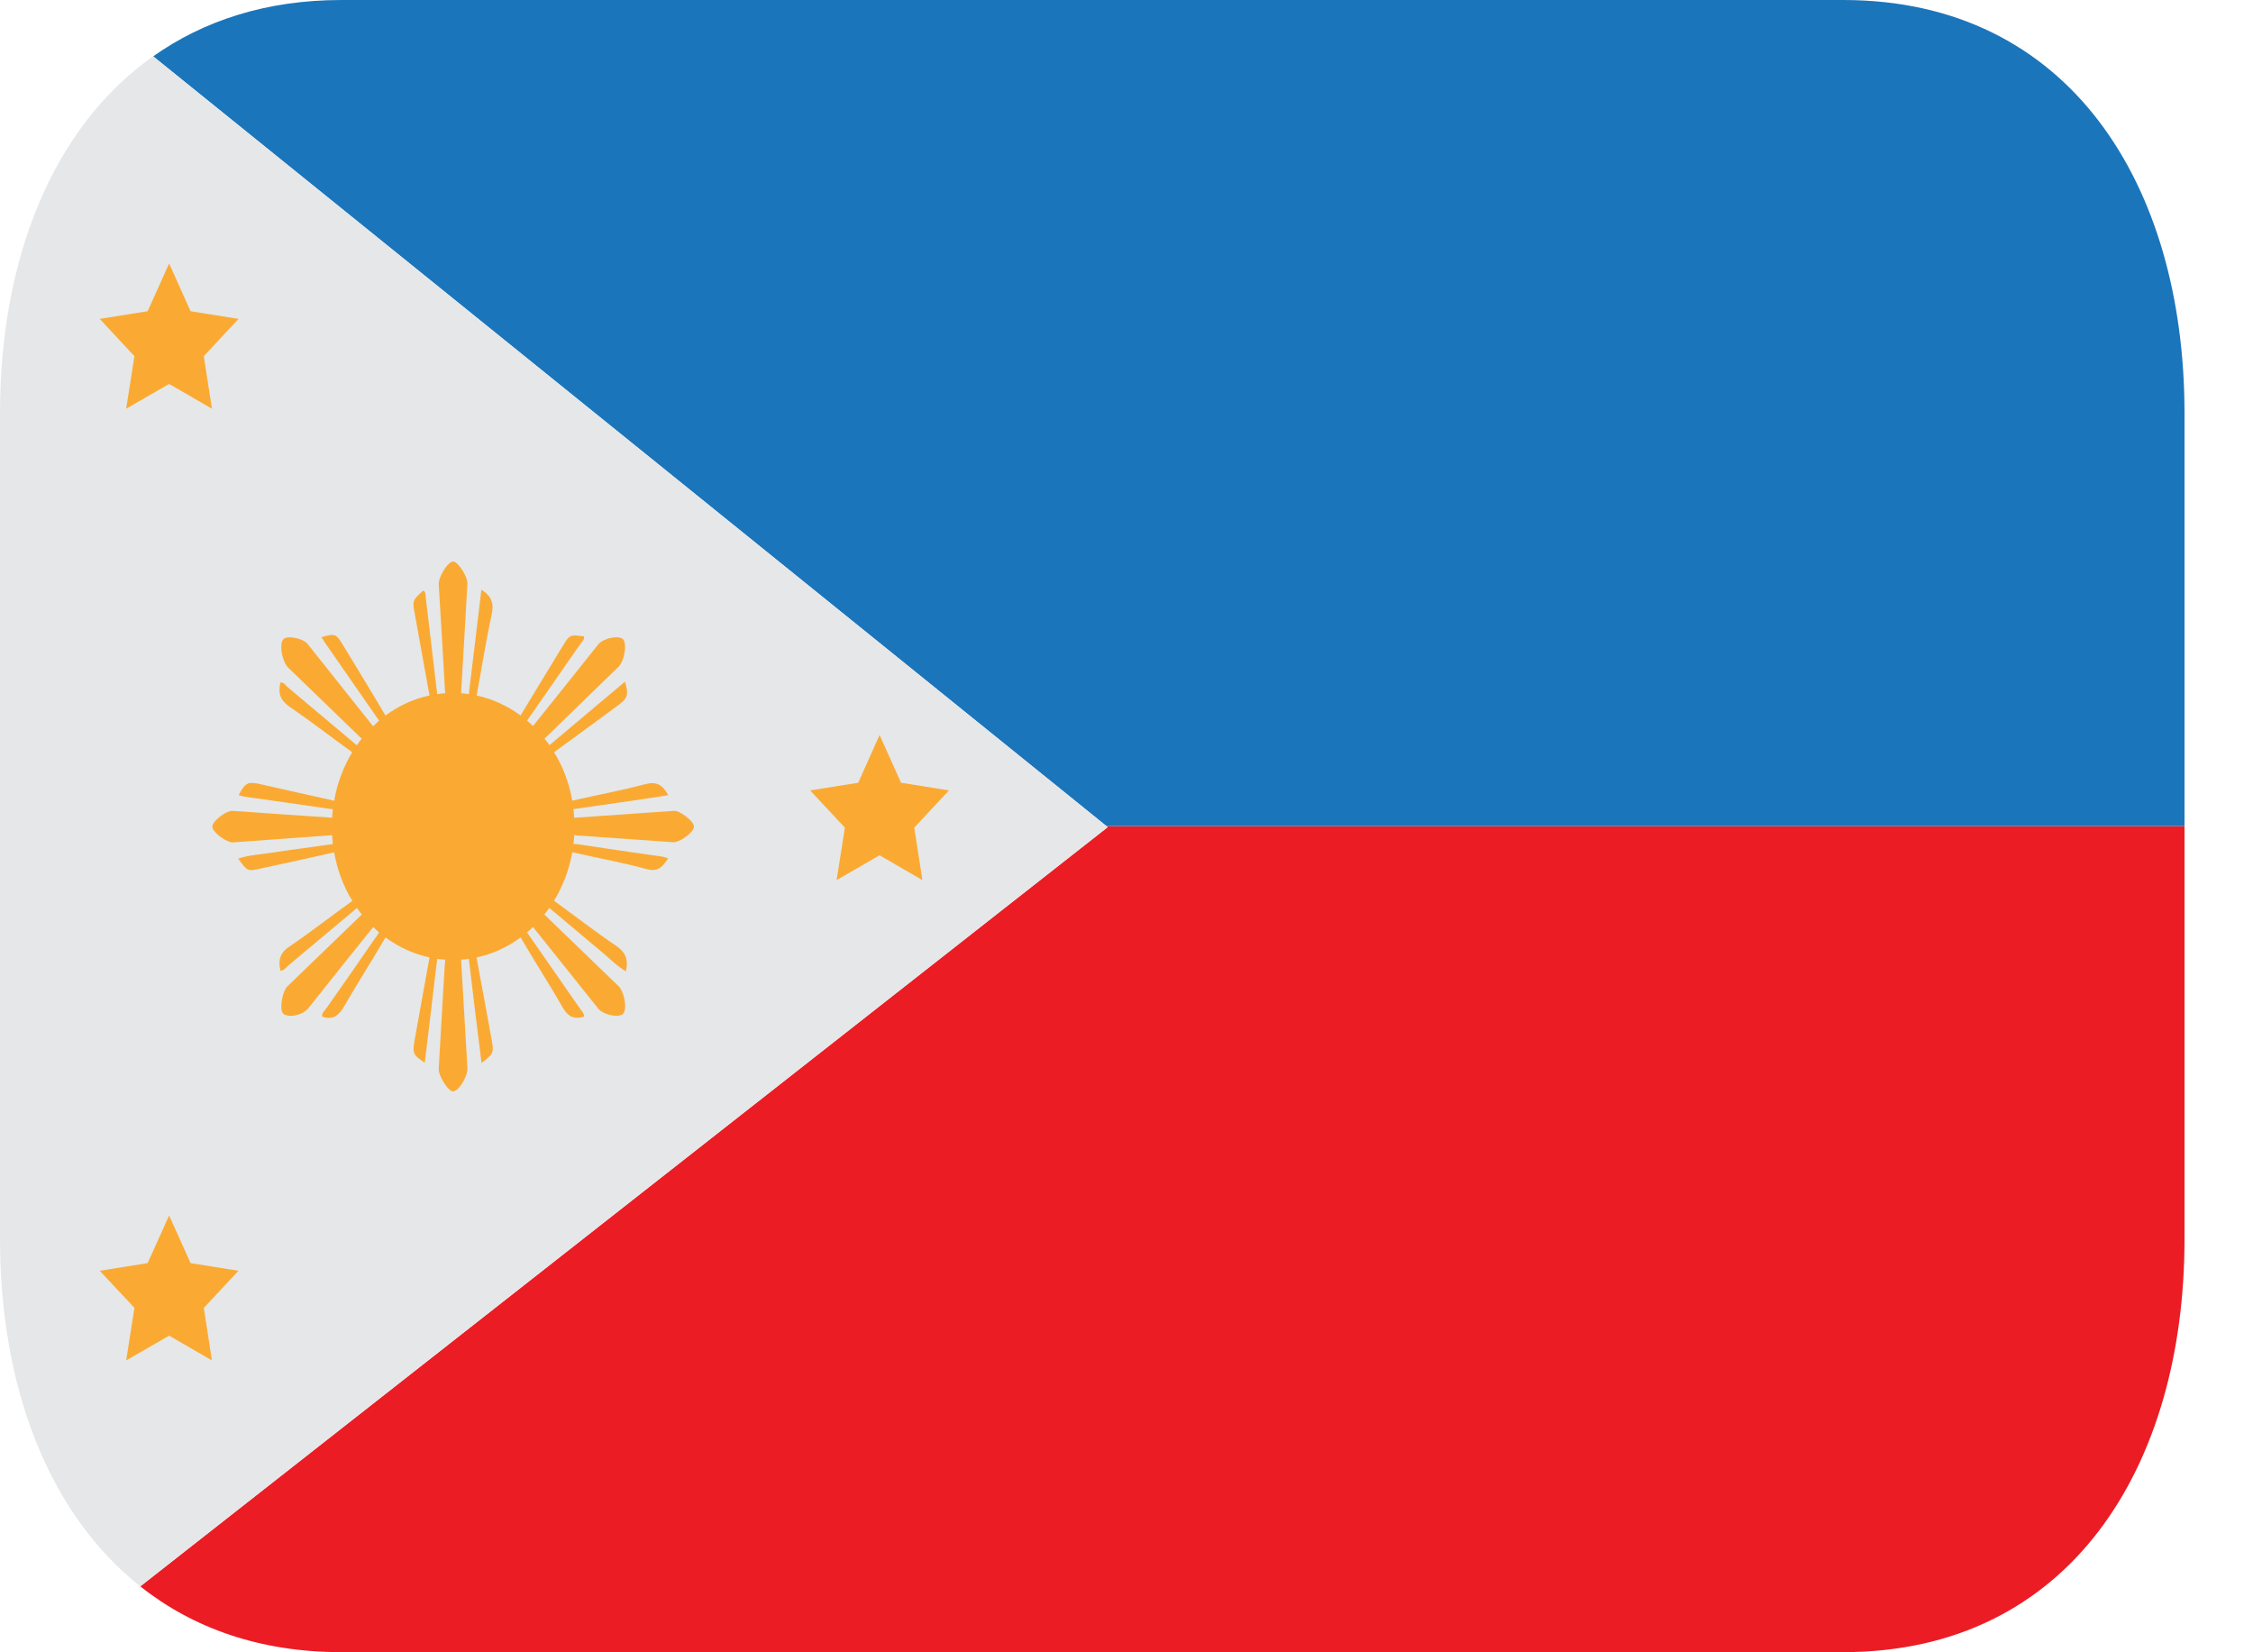 <svg width="15" height="11" viewBox="0 0 15 11" fill="none" xmlns="http://www.w3.org/2000/svg">
<path d="M7.375 5.506L0.934 10.561C1.283 10.838 1.729 10.999 2.272 10.999H12.271C13.777 10.999 14.544 9.768 14.544 8.25V5.5H7.366L7.375 5.507" fill="#EC1C24"/>
<path d="M12.272 0H2.273C1.772 0 1.355 0.138 1.02 0.375L7.367 5.5H14.544V2.75C14.544 1.231 13.778 0 12.272 0Z" fill="#1B75BB"/>
<path d="M7.367 5.5L1.019 0.375C0.344 0.852 0 1.735 0 2.75V8.249C0 9.22 0.315 10.071 0.934 10.561L7.375 5.507L7.367 5.5Z" fill="#E6E7E8"/>
<path fill-rule="evenodd" clip-rule="evenodd" d="M4.619 5.495C4.61 5.46 4.523 5.396 4.489 5.398C4.268 5.413 4.048 5.429 3.828 5.444L3.823 5.445C3.822 5.425 3.82 5.406 3.818 5.386L3.823 5.386C3.953 5.367 4.083 5.349 4.213 5.33C4.29 5.319 4.368 5.307 4.449 5.294C4.411 5.222 4.368 5.202 4.298 5.22C4.14 5.262 3.979 5.292 3.82 5.328L3.81 5.33C3.79 5.215 3.749 5.105 3.689 5.008C3.695 5.003 3.701 4.998 3.709 4.993C3.845 4.895 3.98 4.794 4.116 4.695C4.18 4.647 4.187 4.626 4.161 4.538C3.994 4.678 3.829 4.818 3.663 4.957C3.661 4.958 3.66 4.959 3.659 4.961L3.625 4.917C3.627 4.915 3.629 4.913 3.631 4.912C3.793 4.754 3.956 4.597 4.118 4.439C4.152 4.407 4.173 4.309 4.155 4.266C4.152 4.259 4.147 4.253 4.14 4.25C4.101 4.23 4.013 4.253 3.983 4.29C3.839 4.47 3.697 4.65 3.553 4.828C3.551 4.83 3.55 4.831 3.549 4.833C3.536 4.821 3.523 4.809 3.509 4.797C3.51 4.796 3.511 4.794 3.513 4.792C3.63 4.623 3.747 4.455 3.864 4.287C3.875 4.272 3.891 4.26 3.889 4.237C3.793 4.224 3.793 4.224 3.744 4.305C3.651 4.458 3.558 4.61 3.466 4.763C3.377 4.698 3.278 4.653 3.173 4.63L3.174 4.627C3.207 4.45 3.234 4.271 3.273 4.094C3.29 4.017 3.274 3.969 3.205 3.926C3.177 4.159 3.15 4.387 3.122 4.614L3.122 4.621C3.105 4.619 3.088 4.616 3.07 4.615C3.07 4.614 3.07 4.612 3.07 4.611C3.084 4.368 3.099 4.126 3.112 3.884C3.114 3.844 3.058 3.752 3.025 3.74C3.019 3.738 3.014 3.738 3.008 3.74C2.973 3.753 2.918 3.846 2.921 3.89C2.935 4.128 2.95 4.366 2.963 4.604C2.963 4.607 2.964 4.611 2.965 4.615C2.947 4.616 2.929 4.618 2.91 4.621L2.91 4.614C2.885 4.403 2.86 4.193 2.835 3.982C2.833 3.965 2.837 3.943 2.818 3.931C2.745 3.998 2.745 3.998 2.762 4.089C2.794 4.265 2.825 4.441 2.857 4.616C2.859 4.621 2.859 4.625 2.86 4.63C2.753 4.652 2.654 4.699 2.567 4.763C2.563 4.756 2.559 4.75 2.554 4.743C2.467 4.594 2.376 4.448 2.287 4.3C2.237 4.218 2.233 4.216 2.14 4.242C2.152 4.261 2.163 4.278 2.175 4.295C2.291 4.463 2.408 4.63 2.524 4.798C2.511 4.81 2.497 4.822 2.484 4.835C2.476 4.825 2.468 4.815 2.46 4.805L2.048 4.287C2.021 4.253 1.929 4.231 1.894 4.25C1.887 4.254 1.882 4.26 1.879 4.268C1.861 4.314 1.883 4.411 1.92 4.446C2.081 4.602 2.243 4.757 2.404 4.914C2.406 4.915 2.407 4.916 2.409 4.917C2.397 4.931 2.386 4.946 2.376 4.961L2.37 4.957C2.217 4.829 2.064 4.699 1.911 4.571C1.898 4.559 1.888 4.54 1.867 4.544C1.849 4.616 1.868 4.664 1.928 4.705C2.07 4.802 2.206 4.908 2.345 5.008C2.287 5.104 2.245 5.213 2.225 5.331C2.223 5.33 2.222 5.33 2.221 5.33C2.058 5.293 1.894 5.257 1.731 5.22C1.65 5.202 1.632 5.211 1.589 5.294C1.603 5.297 1.616 5.302 1.63 5.304C1.821 5.331 2.013 5.358 2.203 5.386L2.216 5.386C2.214 5.406 2.212 5.425 2.211 5.444C2.208 5.444 2.205 5.443 2.201 5.443C1.983 5.429 1.764 5.413 1.546 5.398C1.509 5.396 1.425 5.459 1.415 5.494C1.414 5.5 1.414 5.507 1.415 5.512C1.428 5.551 1.513 5.611 1.553 5.608C1.768 5.593 1.985 5.576 2.201 5.561C2.205 5.561 2.208 5.561 2.211 5.56C2.212 5.58 2.214 5.6 2.216 5.62L2.21 5.62C2.074 5.64 1.938 5.657 1.801 5.678C1.73 5.689 1.658 5.692 1.586 5.716C1.648 5.802 1.648 5.802 1.736 5.782C1.894 5.748 2.052 5.714 2.209 5.678C2.214 5.677 2.219 5.676 2.225 5.675C2.245 5.791 2.286 5.9 2.346 5.998C2.344 6 2.342 6.001 2.34 6.002C2.201 6.101 2.067 6.207 1.926 6.302C1.865 6.343 1.85 6.392 1.867 6.463C1.891 6.461 1.903 6.443 1.918 6.429C2.07 6.302 2.222 6.174 2.373 6.048L2.376 6.044C2.387 6.06 2.397 6.074 2.409 6.088L2.406 6.091C2.242 6.25 2.077 6.408 1.913 6.567C1.882 6.596 1.861 6.707 1.881 6.742C1.885 6.749 1.891 6.754 1.898 6.756C1.944 6.775 2.02 6.753 2.054 6.711C2.197 6.531 2.339 6.352 2.483 6.174C2.483 6.173 2.484 6.172 2.485 6.172C2.497 6.184 2.511 6.196 2.524 6.208L2.522 6.211C2.407 6.379 2.29 6.545 2.174 6.711C2.162 6.728 2.141 6.743 2.145 6.768C2.217 6.794 2.259 6.759 2.295 6.693C2.383 6.541 2.476 6.395 2.565 6.244L2.567 6.241C2.654 6.305 2.753 6.351 2.86 6.374C2.859 6.379 2.859 6.384 2.857 6.39C2.824 6.565 2.794 6.741 2.762 6.916C2.745 7.013 2.747 7.021 2.828 7.075L2.872 6.71C2.885 6.601 2.897 6.492 2.911 6.384C2.929 6.386 2.947 6.388 2.964 6.389C2.964 6.402 2.962 6.415 2.961 6.428C2.947 6.657 2.934 6.887 2.921 7.116C2.918 7.158 2.977 7.255 3.01 7.265C3.015 7.266 3.021 7.266 3.026 7.264C3.065 7.248 3.114 7.16 3.112 7.112C3.098 6.872 3.084 6.632 3.07 6.392V6.389C3.087 6.388 3.105 6.386 3.122 6.384L3.122 6.388C3.135 6.494 3.147 6.6 3.16 6.706L3.206 7.077C3.289 7.012 3.289 7.01 3.272 6.915C3.239 6.737 3.208 6.559 3.174 6.382C3.174 6.379 3.173 6.377 3.173 6.374C3.277 6.352 3.377 6.307 3.466 6.241C3.468 6.244 3.469 6.246 3.471 6.249C3.56 6.402 3.656 6.549 3.744 6.703C3.781 6.771 3.825 6.788 3.889 6.768C3.888 6.742 3.87 6.728 3.859 6.711C3.744 6.546 3.629 6.381 3.515 6.216C3.513 6.213 3.511 6.21 3.508 6.208C3.522 6.196 3.535 6.184 3.549 6.171C3.55 6.174 3.552 6.176 3.553 6.177C3.697 6.356 3.84 6.536 3.983 6.715C4.013 6.752 4.102 6.775 4.141 6.755C4.147 6.751 4.152 6.745 4.156 6.737C4.173 6.694 4.152 6.597 4.118 6.565L3.624 6.088C3.636 6.074 3.647 6.06 3.657 6.044C3.658 6.044 3.658 6.044 3.658 6.045C3.777 6.144 3.895 6.245 4.013 6.343C4.064 6.385 4.109 6.433 4.167 6.466C4.186 6.386 4.163 6.338 4.101 6.296C3.962 6.202 3.829 6.098 3.693 6C3.691 5.999 3.69 5.997 3.689 5.996C3.747 5.9 3.789 5.792 3.81 5.674C3.812 5.674 3.814 5.675 3.816 5.675C3.979 5.712 4.144 5.742 4.306 5.786C4.378 5.806 4.412 5.773 4.448 5.714C4.431 5.709 4.418 5.704 4.404 5.702C4.215 5.675 4.026 5.648 3.837 5.619C3.831 5.619 3.824 5.619 3.818 5.619C3.82 5.599 3.823 5.578 3.824 5.558C3.828 5.56 3.833 5.561 3.838 5.562C4.053 5.576 4.267 5.592 4.481 5.607C4.522 5.61 4.606 5.55 4.619 5.512C4.621 5.506 4.62 5.5 4.619 5.495" fill="#FAAA33"/>
<path d="M1.126 1.754L1.269 2.072L1.588 2.123L1.357 2.371L1.411 2.721L1.126 2.556L0.84 2.721L0.895 2.371L0.664 2.123L0.983 2.072L1.126 1.754Z" fill="#FAAA33"/>
<path d="M1.126 8.092L1.269 8.409L1.588 8.46L1.357 8.707L1.411 9.057L1.126 8.892L0.84 9.057L0.895 8.707L0.664 8.46L0.983 8.409L1.126 8.092Z" fill="#FAAA33"/>
<path d="M5.856 4.893L5.999 5.211L6.318 5.262L6.087 5.51L6.141 5.859L5.856 5.694L5.57 5.859L5.625 5.51L5.394 5.262L5.714 5.211L5.856 4.893Z" fill="#FAAA33"/>
</svg>
